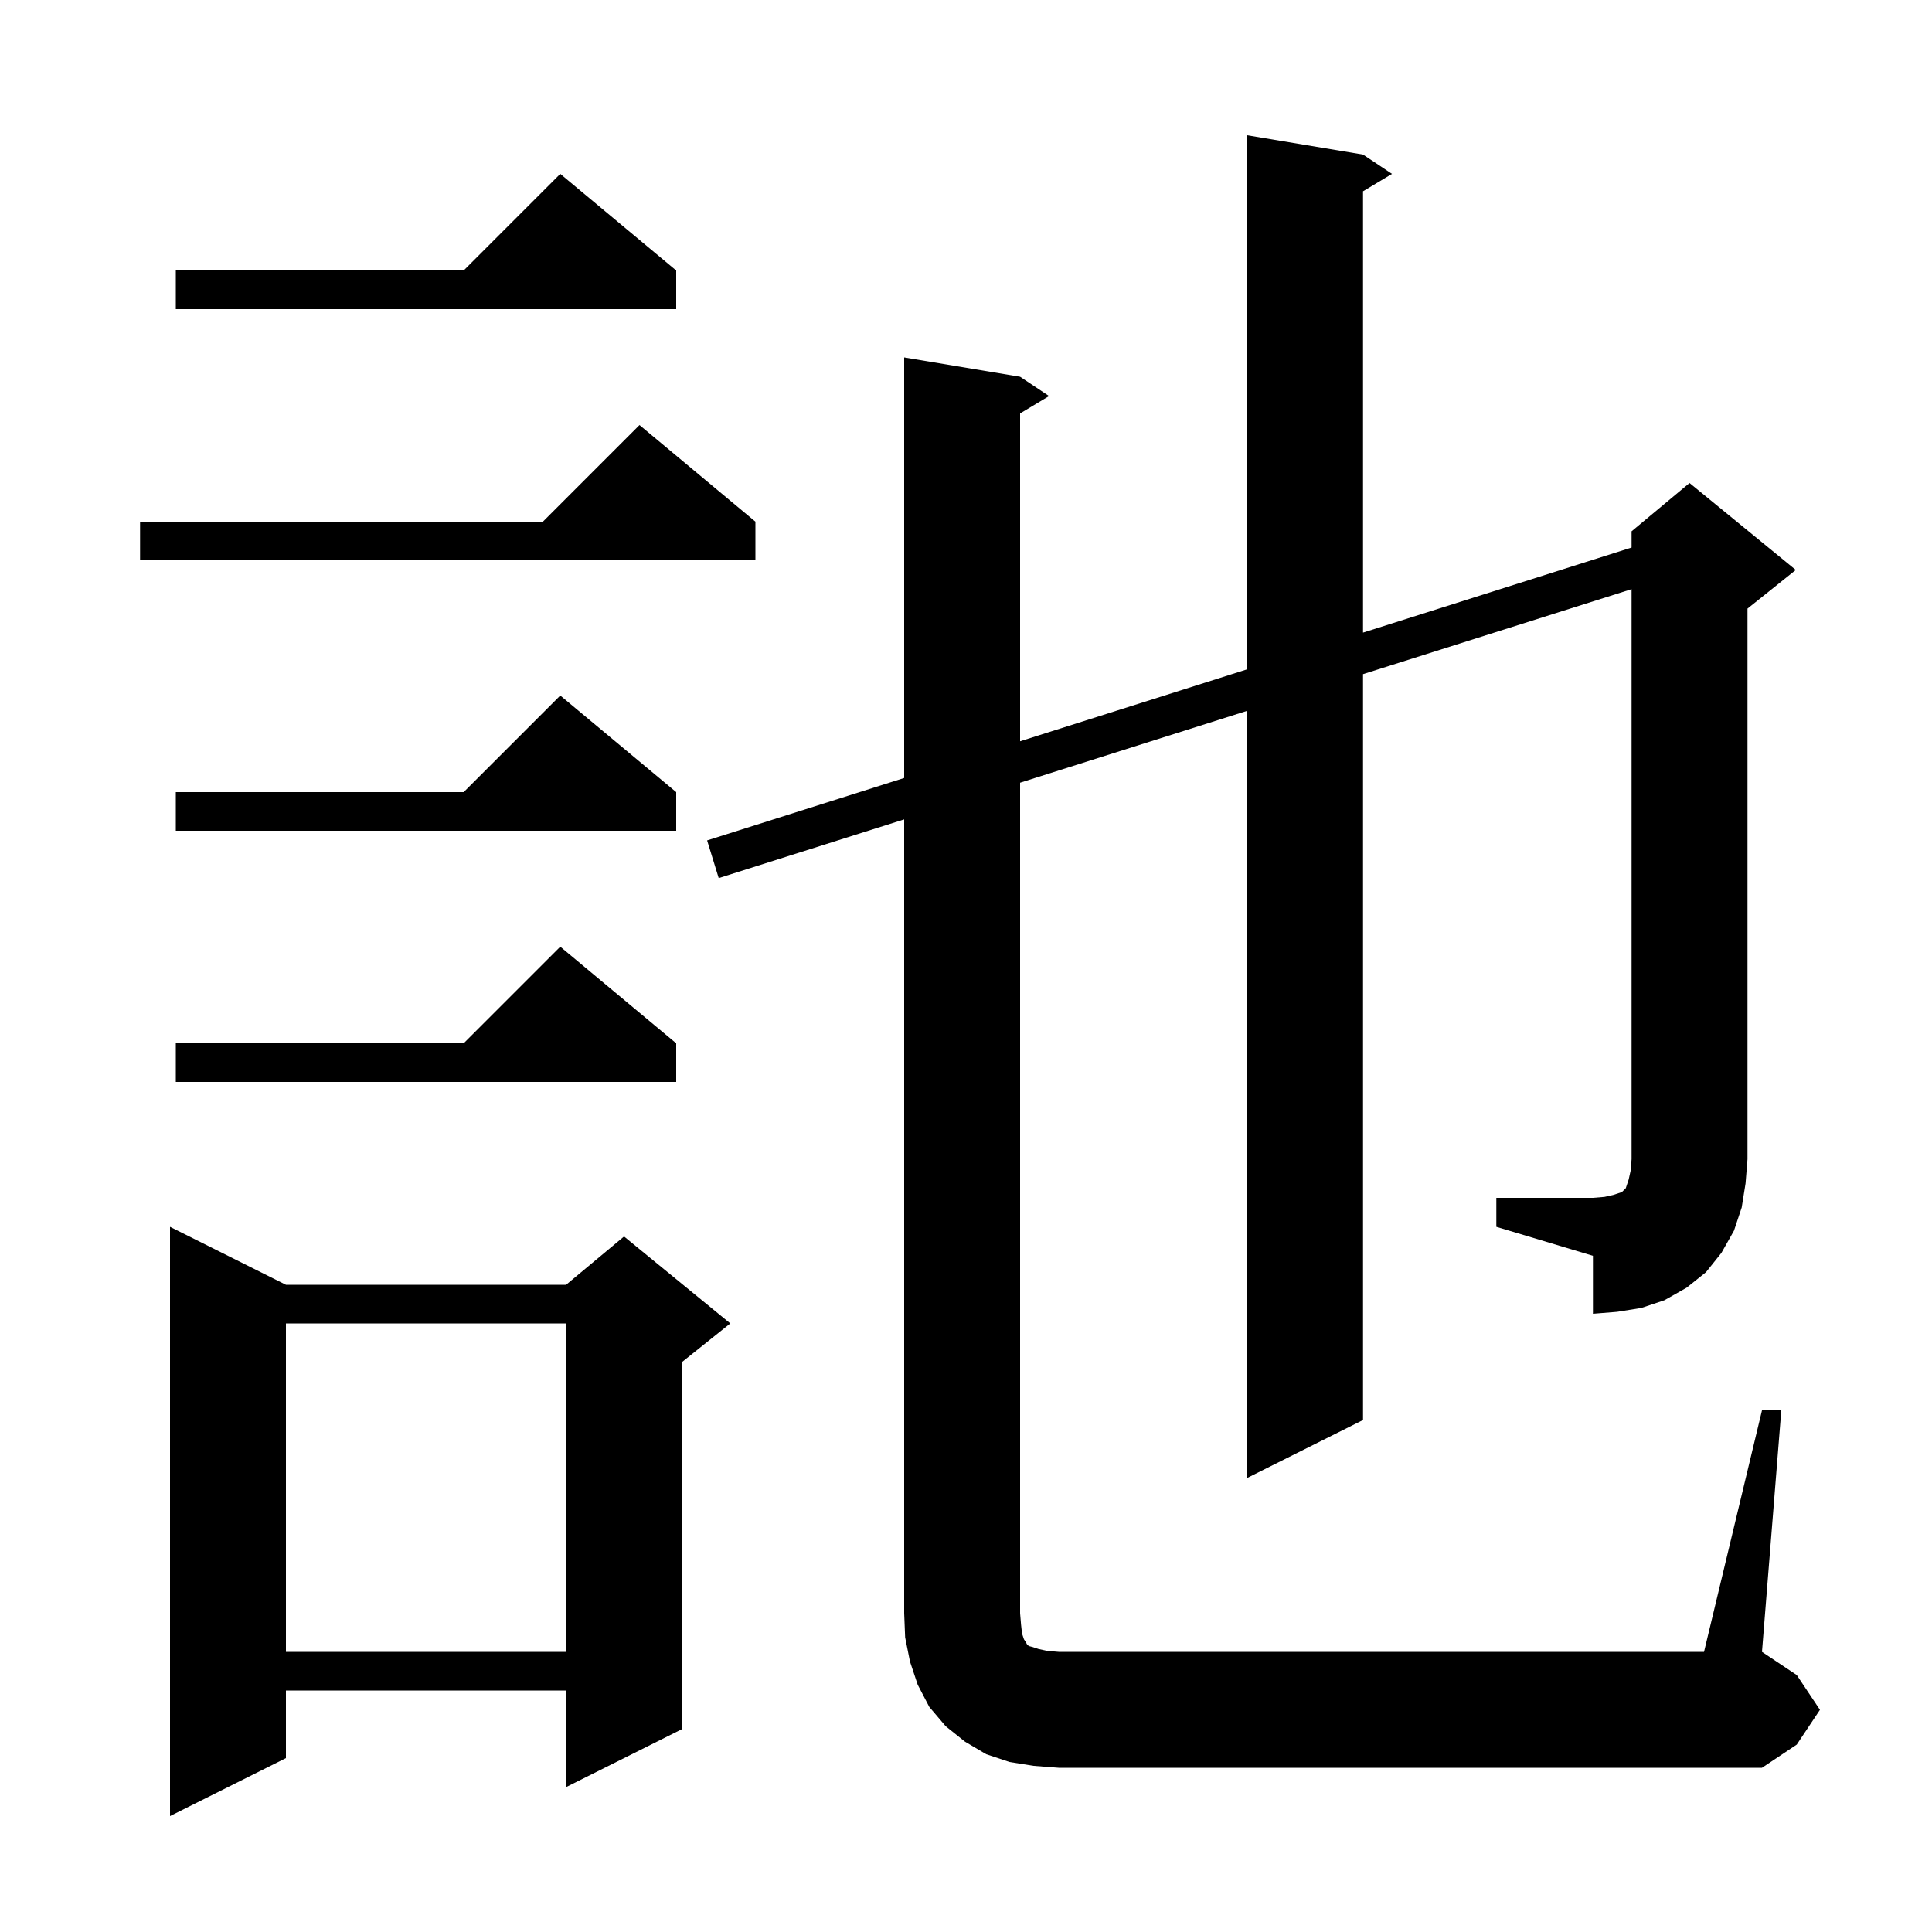 <svg xmlns="http://www.w3.org/2000/svg" xmlns:xlink="http://www.w3.org/1999/xlink" version="1.1" baseProfile="full" viewBox="0 0 200 200" width="200" height="200">
<g fill="black">
<path d="M 29.6 133.0 L 58.6 133.0 L 64.6 128.0 L 75.6 137.0 L 70.6 141.0 L 70.6 179.0 L 58.6 185.0 L 58.6 175.0 L 29.6 175.0 L 29.6 182.0 L 17.6 188.0 L 17.6 127.0 Z M 29.6 137.0 L 29.6 171.0 L 58.6 171.0 L 58.6 137.0 Z M 154.9 124.0 L 164.9 124.0 L 166.1 123.9 L 167.0 123.7 L 167.9 123.4 L 168.3 123.0 L 168.6 122.1 L 168.8 121.2 L 168.9 120.0 L 168.9 60.989 L 141.1 69.788 L 141.1 147.0 L 129.1 153.0 L 129.1 73.586 L 105.6 81.025 L 105.6 167.0 L 105.7 168.2 L 105.8 169.1 L 106.0 169.7 L 106.2 170.0 L 106.3 170.2 L 106.5 170.4 L 106.9 170.5 L 107.5 170.7 L 108.4 170.9 L 109.6 171.0 L 176.4 171.0 L 182.4 146.0 L 184.4 146.0 L 182.4 171.0 L 186.0 173.4 L 188.4 177.0 L 186.0 180.6 L 182.4 183.0 L 109.6 183.0 L 107.0 182.8 L 104.5 182.4 L 102.1 181.6 L 99.9 180.3 L 97.9 178.7 L 96.2 176.7 L 95.0 174.4 L 94.2 172.0 L 93.7 169.5 L 93.6 167.0 L 93.6 84.823 L 74.4 90.9 L 73.2 87.0 L 93.6 80.537 L 93.6 37.0 L 105.6 39.0 L 108.6 41.0 L 105.6 42.8 L 105.6 76.735 L 129.1 69.289 L 129.1 14.0 L 141.1 16.0 L 144.1 18.0 L 141.1 19.8 L 141.1 65.487 L 168.9 56.679 L 168.9 55.0 L 174.9 50.0 L 185.9 59.0 L 180.9 63.0 L 180.9 120.0 L 180.7 122.5 L 180.3 125.0 L 179.5 127.4 L 178.2 129.7 L 176.6 131.7 L 174.6 133.3 L 172.3 134.6 L 169.9 135.4 L 167.4 135.8 L 164.9 136.0 L 164.9 130.0 L 154.9 127.0 Z M 70.0 108.0 L 70.0 112.0 L 18.2 112.0 L 18.2 108.0 L 48.0 108.0 L 58.0 98.0 Z M 70.0 82.0 L 70.0 86.0 L 18.2 86.0 L 18.2 82.0 L 48.0 82.0 L 58.0 72.0 Z M 78.2 54.0 L 78.2 58.0 L 14.5 58.0 L 14.5 54.0 L 56.2 54.0 L 66.2 44.0 Z M 70.0 28.0 L 70.0 32.0 L 18.2 32.0 L 18.2 28.0 L 48.0 28.0 L 58.0 18.0 Z " />
</g>
</svg>
